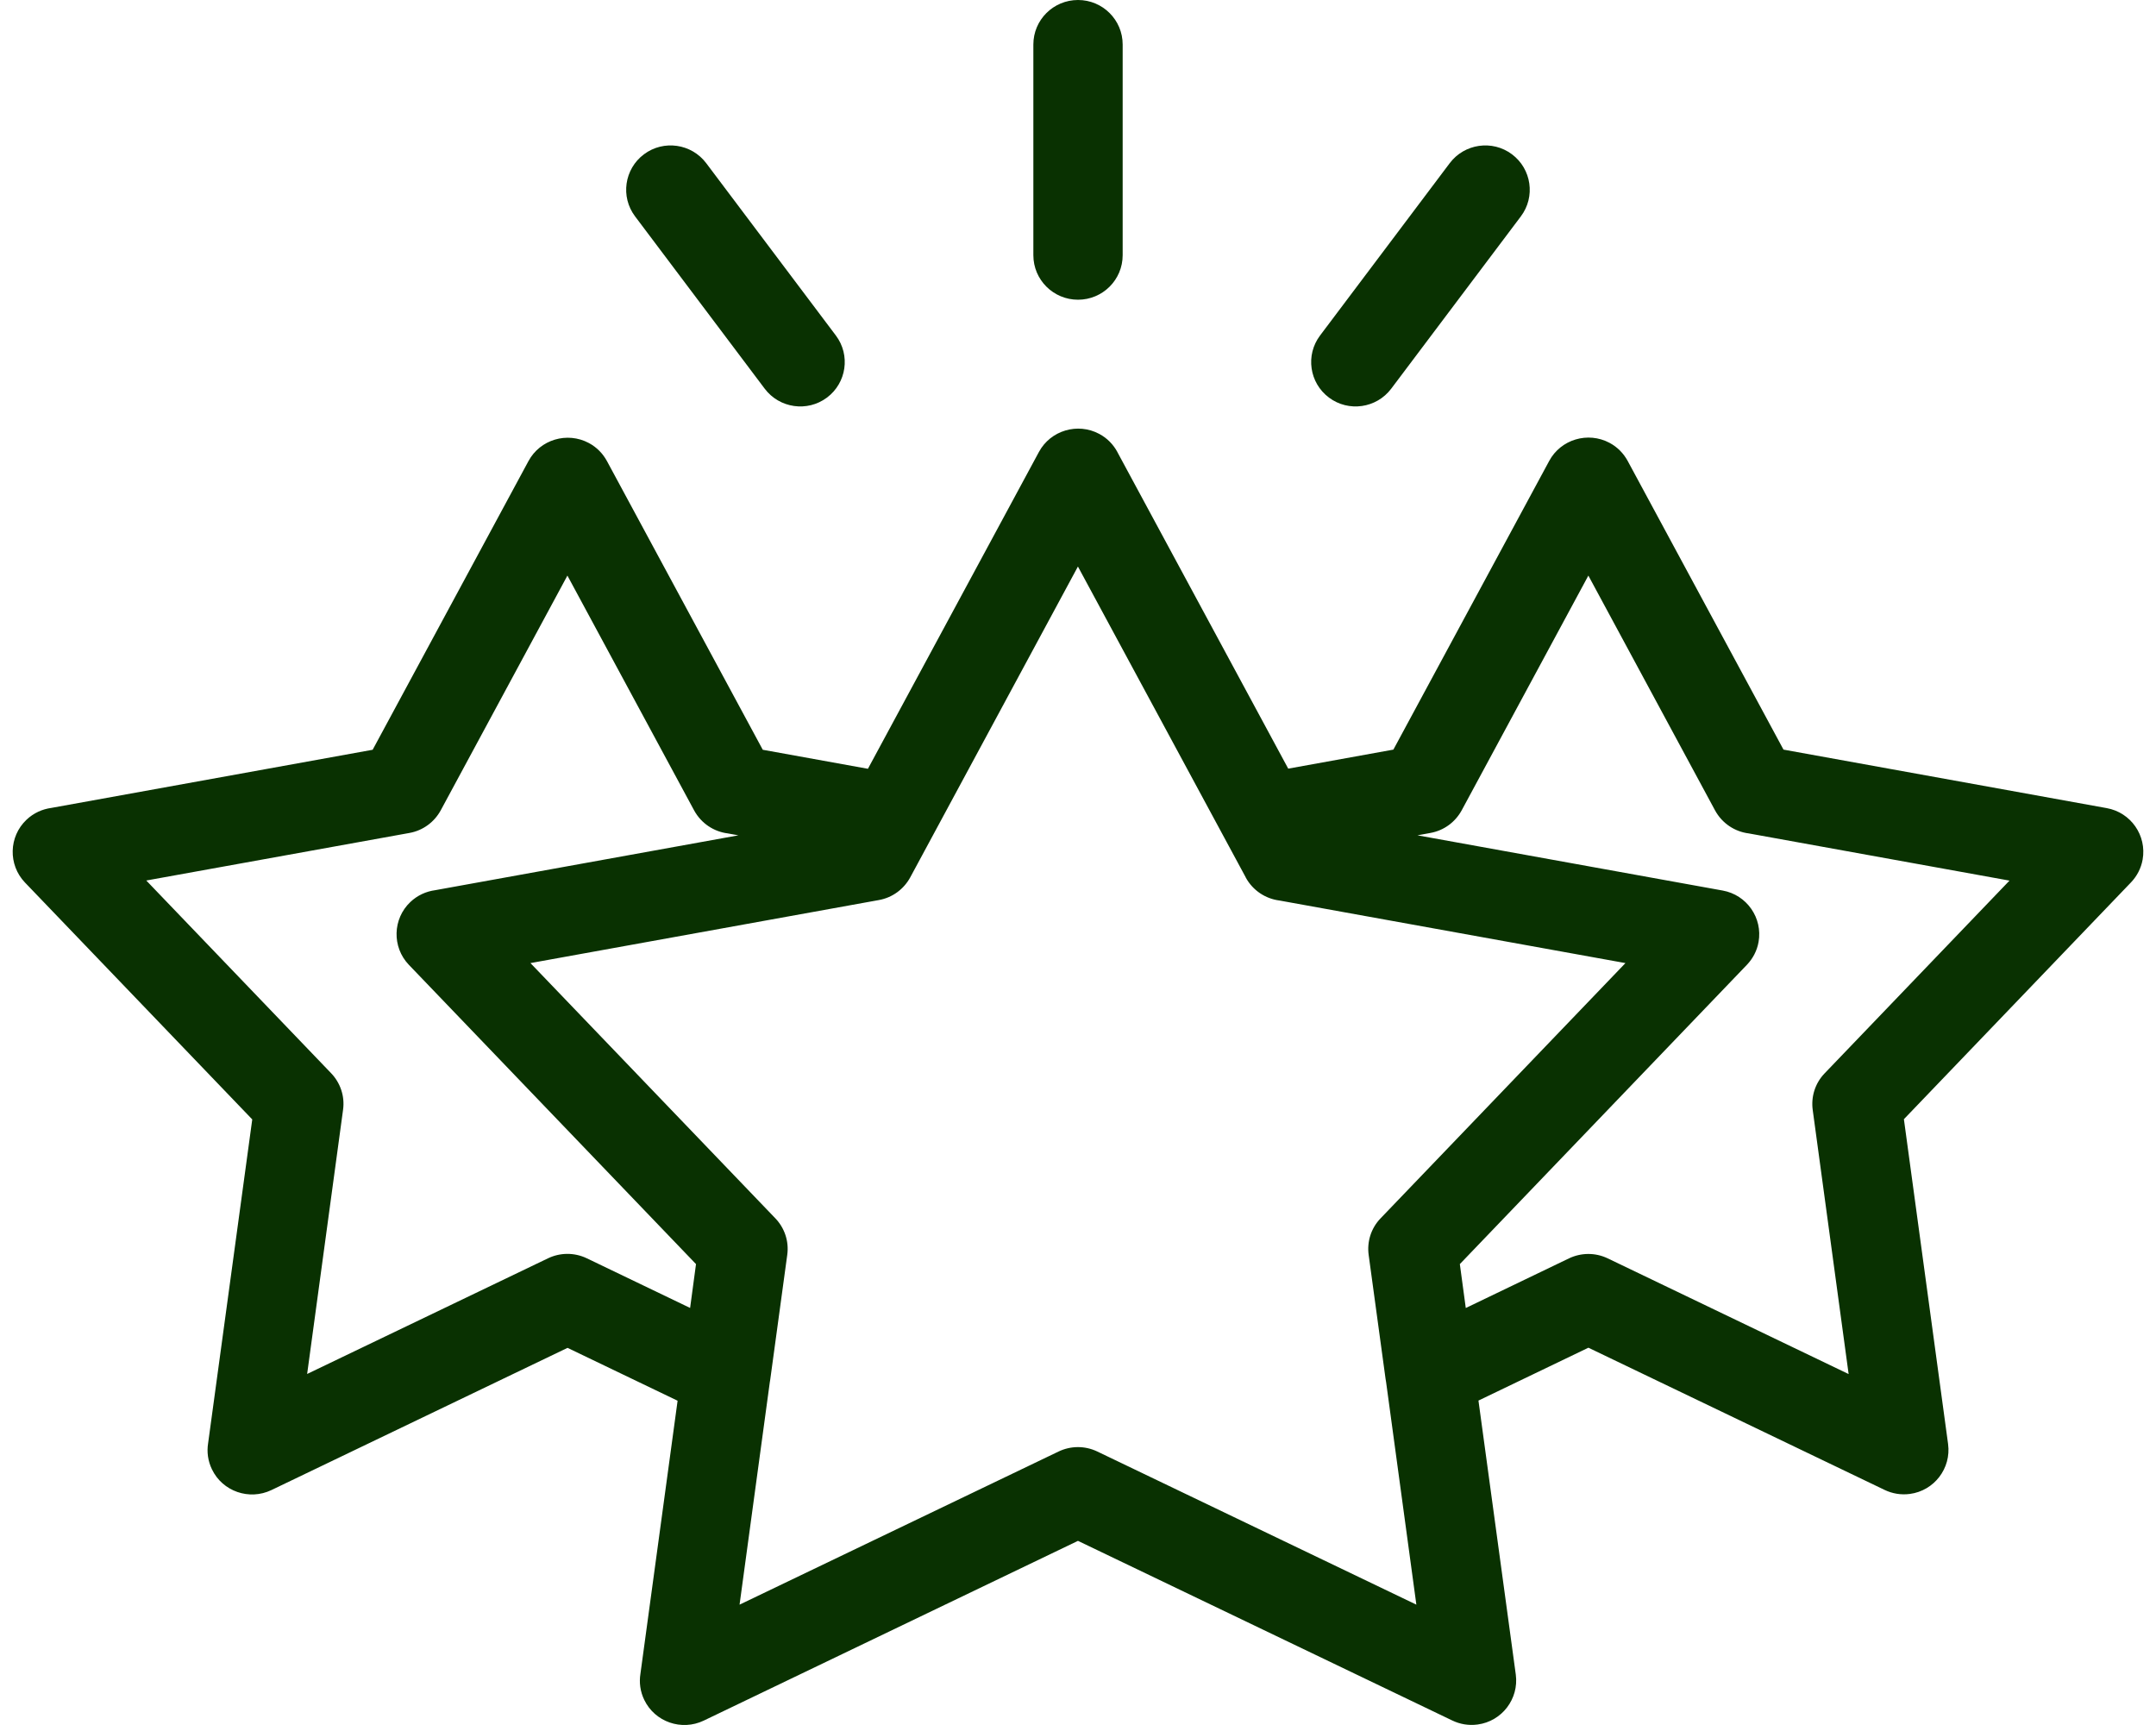 <svg width="85" height="68" viewBox="0 0 85 68" fill="none" xmlns="http://www.w3.org/2000/svg">
<path d="M44.047 17.811L50.788 30.3L54.934 29.55L61.077 18.17C61.534 17.32 62.603 17.002 63.456 17.457C63.772 17.625 64.013 17.879 64.171 18.17L70.314 29.55L83.056 31.856C84.009 32.027 84.641 32.935 84.473 33.884C84.411 34.234 84.246 34.539 84.019 34.779L75.061 44.119L76.803 56.924C76.931 57.88 76.257 58.764 75.298 58.891C74.944 58.939 74.6 58.877 74.301 58.733L62.623 53.127L58.288 55.211L59.76 66.014C59.887 66.97 59.213 67.854 58.254 67.981C57.9 68.029 57.556 67.967 57.257 67.823L42.499 60.741L27.745 67.827C26.872 68.245 25.82 67.881 25.4 67.011C25.239 66.679 25.194 66.319 25.249 65.98L26.714 55.217L22.375 53.133L10.701 58.739C9.828 59.157 8.776 58.794 8.357 57.924C8.195 57.591 8.15 57.231 8.205 56.892L9.945 44.128L0.983 34.788C0.316 34.089 0.343 32.979 1.045 32.314C1.323 32.05 1.667 31.896 2.024 31.848L14.692 29.556L20.835 18.176C21.292 17.326 22.361 17.008 23.214 17.463C23.53 17.631 23.771 17.885 23.929 18.176L30.072 29.556L34.218 30.306L40.959 17.817C41.416 16.967 42.485 16.649 43.337 17.104C43.654 17.272 43.894 17.526 44.052 17.817L44.047 17.811ZM44.261 10.06C44.261 11.03 43.473 11.815 42.501 11.815C41.528 11.815 40.74 11.03 40.74 10.06V1.754C40.74 0.785 41.528 0 42.501 0C43.473 0 44.261 0.785 44.261 1.754V10.06ZM54.848 15.323C54.267 16.094 53.167 16.252 52.394 15.673C51.62 15.094 51.462 13.997 52.043 13.226L57.155 6.432C57.736 5.661 58.836 5.503 59.609 6.082C60.383 6.661 60.541 7.758 59.96 8.529L54.848 15.323ZM32.954 13.226C33.535 13.997 33.377 15.094 32.603 15.673C31.83 16.252 30.73 16.094 30.149 15.323L25.037 8.529C24.456 7.758 24.614 6.661 25.388 6.082C26.161 5.503 27.261 5.661 27.842 6.432L32.954 13.226ZM55.886 32.929L67.915 35.105C68.867 35.276 69.499 36.184 69.331 37.133C69.269 37.483 69.104 37.787 68.877 38.027L57.554 49.831L57.788 51.562L61.858 49.605C62.322 49.383 62.882 49.365 63.384 49.605L72.882 54.166L71.466 43.753C71.397 43.246 71.552 42.711 71.933 42.314L79.224 34.714L68.942 32.853C68.399 32.785 67.897 32.463 67.615 31.945L62.621 22.69L57.626 31.945C57.378 32.398 56.935 32.74 56.388 32.836L55.883 32.929L55.886 32.929ZM27.207 51.562L27.44 49.831L16.117 38.031C15.45 37.332 15.478 36.221 16.179 35.557C16.458 35.293 16.801 35.139 17.159 35.091L29.111 32.929L28.692 32.853C28.149 32.785 27.647 32.463 27.365 31.945L22.37 22.69L17.375 31.945C17.128 32.397 16.684 32.74 16.138 32.836L5.767 34.71L13.058 42.31C13.412 42.68 13.601 43.205 13.525 43.749L12.109 54.162L21.607 49.602C22.071 49.379 22.632 49.362 23.134 49.602L27.204 51.558L27.207 51.562ZM49.115 34.59L42.497 22.333L35.884 34.59C35.636 35.042 35.193 35.385 34.646 35.481L20.913 37.965L30.57 48.029C30.924 48.399 31.113 48.923 31.037 49.468L30.37 54.358L30.364 54.399L30.357 54.443L30.35 54.484L29.157 63.256L41.735 57.219C42.199 56.996 42.76 56.979 43.261 57.219L55.84 63.256L54.647 54.484L54.64 54.443L54.633 54.399L54.626 54.358L53.959 49.468C53.89 48.961 54.045 48.426 54.427 48.029L64.083 37.965L50.439 35.498C49.896 35.429 49.394 35.107 49.112 34.59L49.115 34.59Z" fill="#093101"/>
</svg>
